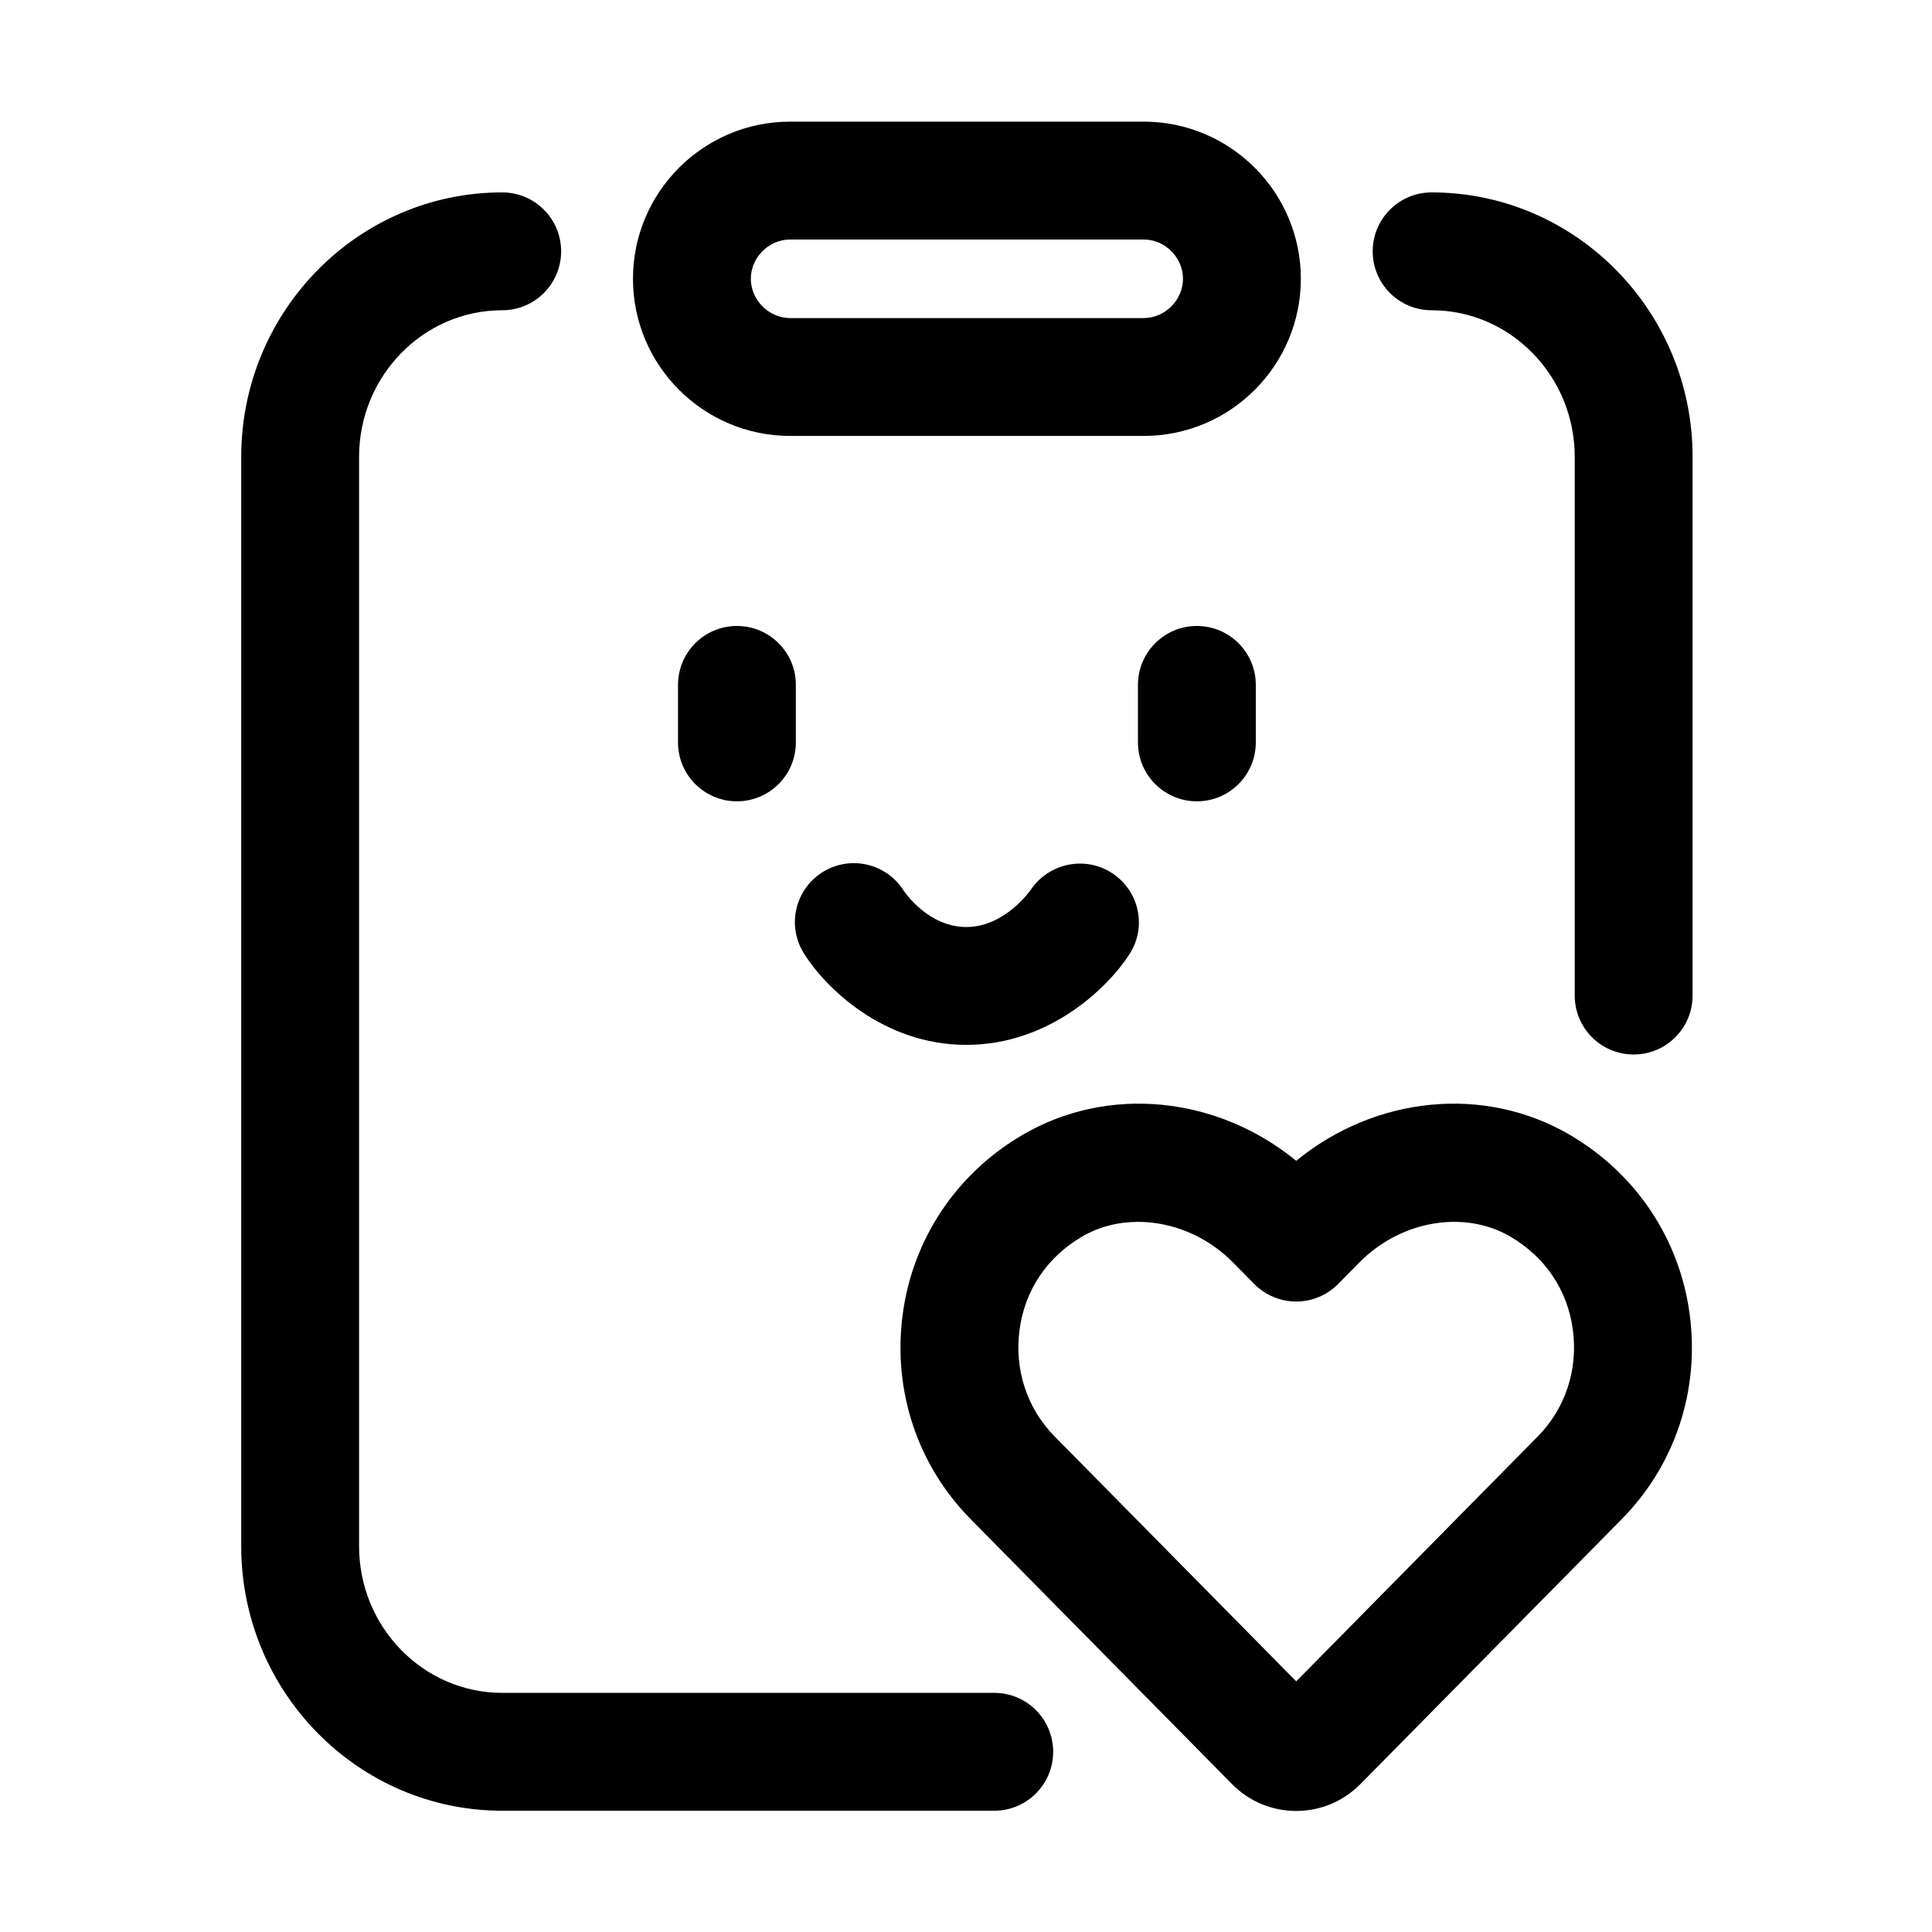 <?xml version="1.0" standalone="no"?><!DOCTYPE svg PUBLIC "-//W3C//DTD SVG 1.1//EN" "http://www.w3.org/Graphics/SVG/1.1/DTD/svg11.dtd"><svg t="1525933351924" class="icon" style="" viewBox="0 0 1024 1024" version="1.1" xmlns="http://www.w3.org/2000/svg" p-id="6423" xmlns:xlink="http://www.w3.org/1999/xlink" width="200" height="200"><defs><style type="text/css"></style></defs><path d="M526.968 897.252 266.177 897.252c-41.828 0-75.858-34.864-75.858-77.709L190.32 242.154c0-42.845 34.03-77.709 75.858-77.709 17.254 0 31.234-13.98 31.234-31.234s-13.98-31.233-31.234-31.233c-76.275 0-138.325 62.884-138.325 140.177l0 577.389c0 77.291 62.051 140.177 138.325 140.177l260.791 0c17.254 0 31.233-13.98 31.233-31.234C558.201 911.232 544.222 897.252 526.968 897.252z" p-id="6424"></path><path d="M758.792 101.978c-17.254 0-31.234 13.98-31.234 31.233s13.98 31.234 31.234 31.234c41.818 0 75.847 34.864 75.847 77.709l0 285.518c0 17.254 13.98 31.233 31.234 31.233s31.233-13.98 31.233-31.233L897.107 242.154C897.107 164.863 835.057 101.978 758.792 101.978z" p-id="6425"></path><path d="M390.589 331.778c-17.254 0-31.234 13.98-31.234 31.234l0 30.471c0 17.254 13.98 31.234 31.234 31.234s31.233-13.98 31.233-31.234l0-30.471C421.823 345.759 407.843 331.778 390.589 331.778z" p-id="6426"></path><path d="M634.37 331.778c-17.254 0-31.234 13.98-31.234 31.234l0 30.471c0 17.254 13.98 31.234 31.234 31.234s31.233-13.98 31.233-31.234l0-30.471C665.603 345.759 651.624 331.778 634.37 331.778z" p-id="6427"></path><path d="M589.504 462.815c-14.305-9.395-33.593-5.399-43.16 8.765-0.132 0.193-13.614 19.755-34.172 19.755-19.989 0-32.423-18.098-33.268-19.369-9.161-14.428-28.265-18.809-42.835-9.771-14.651 9.109-19.155 28.367-10.055 43.018 11.214 18.047 41.971 48.59 86.157 48.59 43.963 0 75.106-30.319 86.575-48.223C607.969 491.181 603.779 472.219 589.504 462.815z" p-id="6428"></path><path d="M418.778 231.051l187.403 0c45.926 0 83.29-37.365 83.29-83.29S652.106 64.471 606.181 64.471L418.778 64.471c-45.926 0-83.29 37.365-83.29 83.29S372.852 231.051 418.778 231.051zM418.778 126.939l187.403 0c11.286 0 20.822 9.537 20.822 20.822s-9.537 20.822-20.822 20.822L418.778 168.584c-11.286 0-20.822-9.537-20.822-20.822S407.492 126.939 418.778 126.939z" p-id="6429"></path><path d="M832.055 601.496c-45.407-26.536-103.137-20.548-145.036 13.756-41.94-34.304-99.639-40.293-145.036-13.756-35.097 20.528-58.259 55.249-63.545 95.247-5.327 40.303 7.809 79.833 36.043 108.454l138.509 140.41c9.07 9.171 21.137 14.224 34.01 14.234 0 0 0.01 0 0.02 0 12.862 0 24.94-5.053 34.04-14.255l138.488-140.389c28.234-28.621 41.37-68.151 36.043-108.454C890.304 656.745 867.153 622.034 832.055 601.496zM815.076 761.315l-128.057 129.836-128.067-129.836c-14.59-14.784-21.372-35.342-18.585-56.387 2.785-21.046 14.56-38.626 33.155-49.504 8.998-5.267 19.257-7.809 29.709-7.809 17.915 0 36.44 7.463 50.277 21.504l11.276 11.428c5.877 5.947 13.878 9.293 22.235 9.293 0 0 0 0 0.01 0 8.357 0 16.369-3.355 22.235-9.303l11.255-11.428c21.91-22.206 55.534-27.99 79.996-13.685 18.596 10.879 30.37 28.458 33.145 49.504C836.447 725.974 829.666 746.533 815.076 761.315z" p-id="6430"></path></svg>